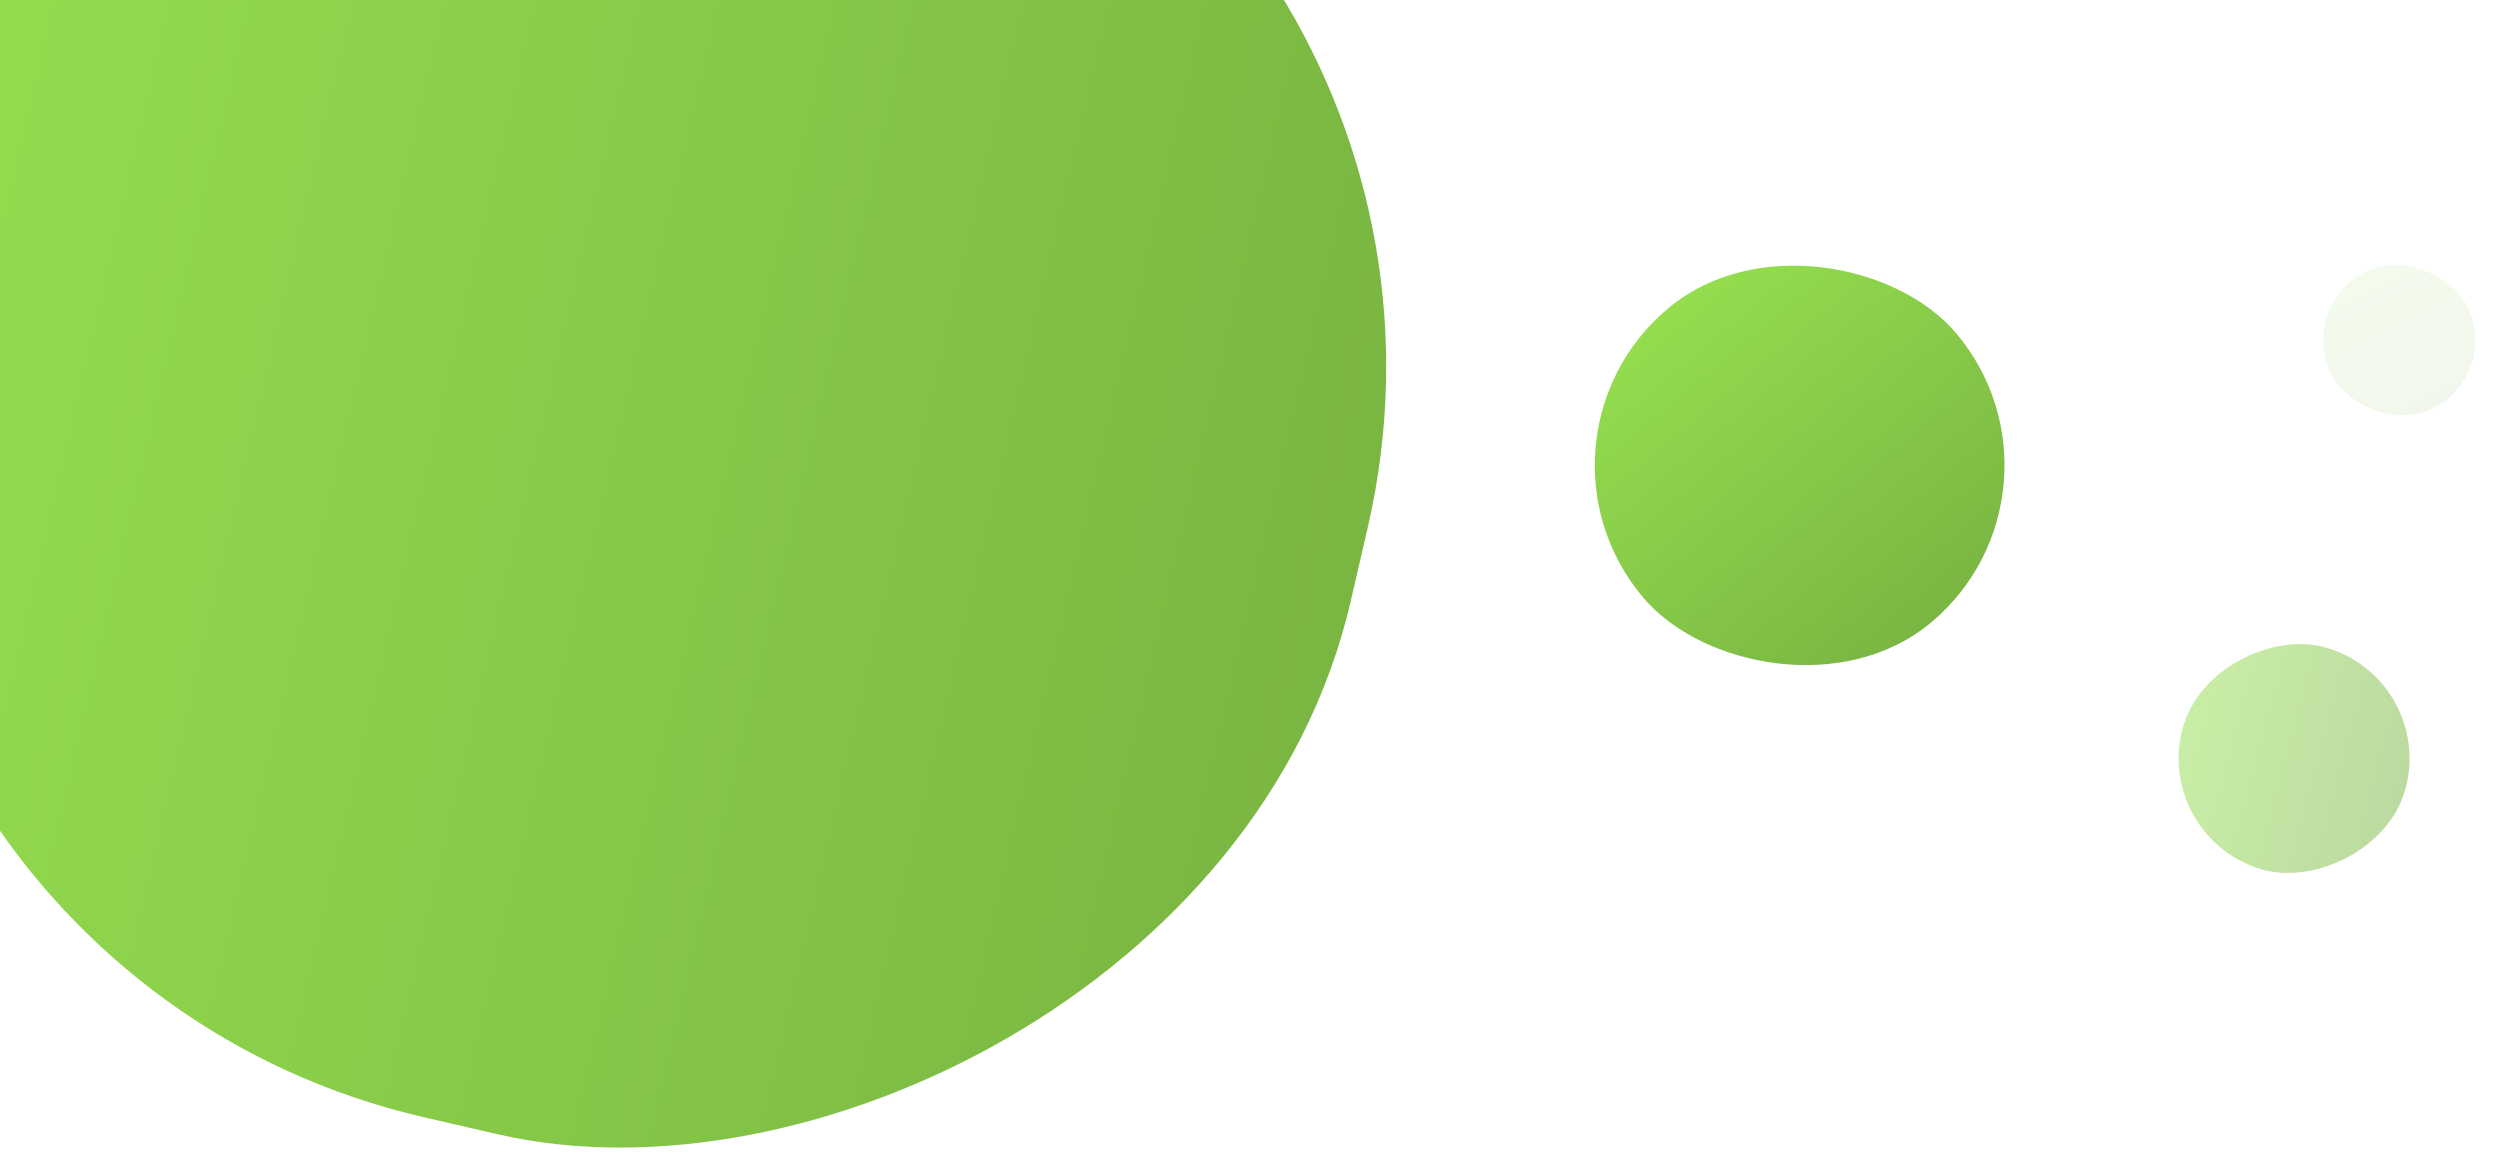 <?xml version="1.0" encoding="UTF-8"?>
<svg width="2447px" height="1132px" viewBox="0 0 2447 1132" version="1.1" xmlns="http://www.w3.org/2000/svg" xmlns:xlink="http://www.w3.org/1999/xlink">
    <!-- Generator: Sketch 64 (93537) - https://sketch.com -->
    <title>Artboard</title>
    <desc>Created with Sketch.</desc>
    <defs>
        <linearGradient x1="50%" y1="0%" x2="50%" y2="100%" id="linearGradient-1">
            <stop stop-color="#93DD4E" offset="0%"></stop>
            <stop stop-color="#7AB642" offset="100%"></stop>
        </linearGradient>
    </defs>
    <g id="Artboard" stroke="none" stroke-width="1" fill="none" fill-rule="evenodd">
        <rect id="Rectangle" fill="url(#linearGradient-1)" transform="translate(615.771, 387.125) rotate(-77) translate(-615.771, -387.125) " x="-117.729" y="-346.375" width="1467" height="1467" rx="696.5"></rect>
        <rect id="Rectangle-Copy-15" fill="url(#linearGradient-1)" transform="translate(1761.5, 455.5) rotate(-40) translate(-1761.5, -455.5) " x="1561" y="255" width="401" height="401" rx="200.5"></rect>
        <rect id="Rectangle-Copy-16" fill="url(#linearGradient-1)" opacity="0.5" transform="translate(2245.448, 742.448) rotate(-75) translate(-2245.448, -742.448) " x="2132.448" y="629.448" width="226" height="226" rx="113"></rect>
        <rect id="Rectangle-Copy-17" fill="url(#linearGradient-1)" opacity="0.1" transform="translate(2348.279, 332.908) rotate(-25) translate(-2348.279, -332.908) " x="2273.779" y="258.408" width="149" height="149" rx="74.5"></rect>
    </g>
</svg>